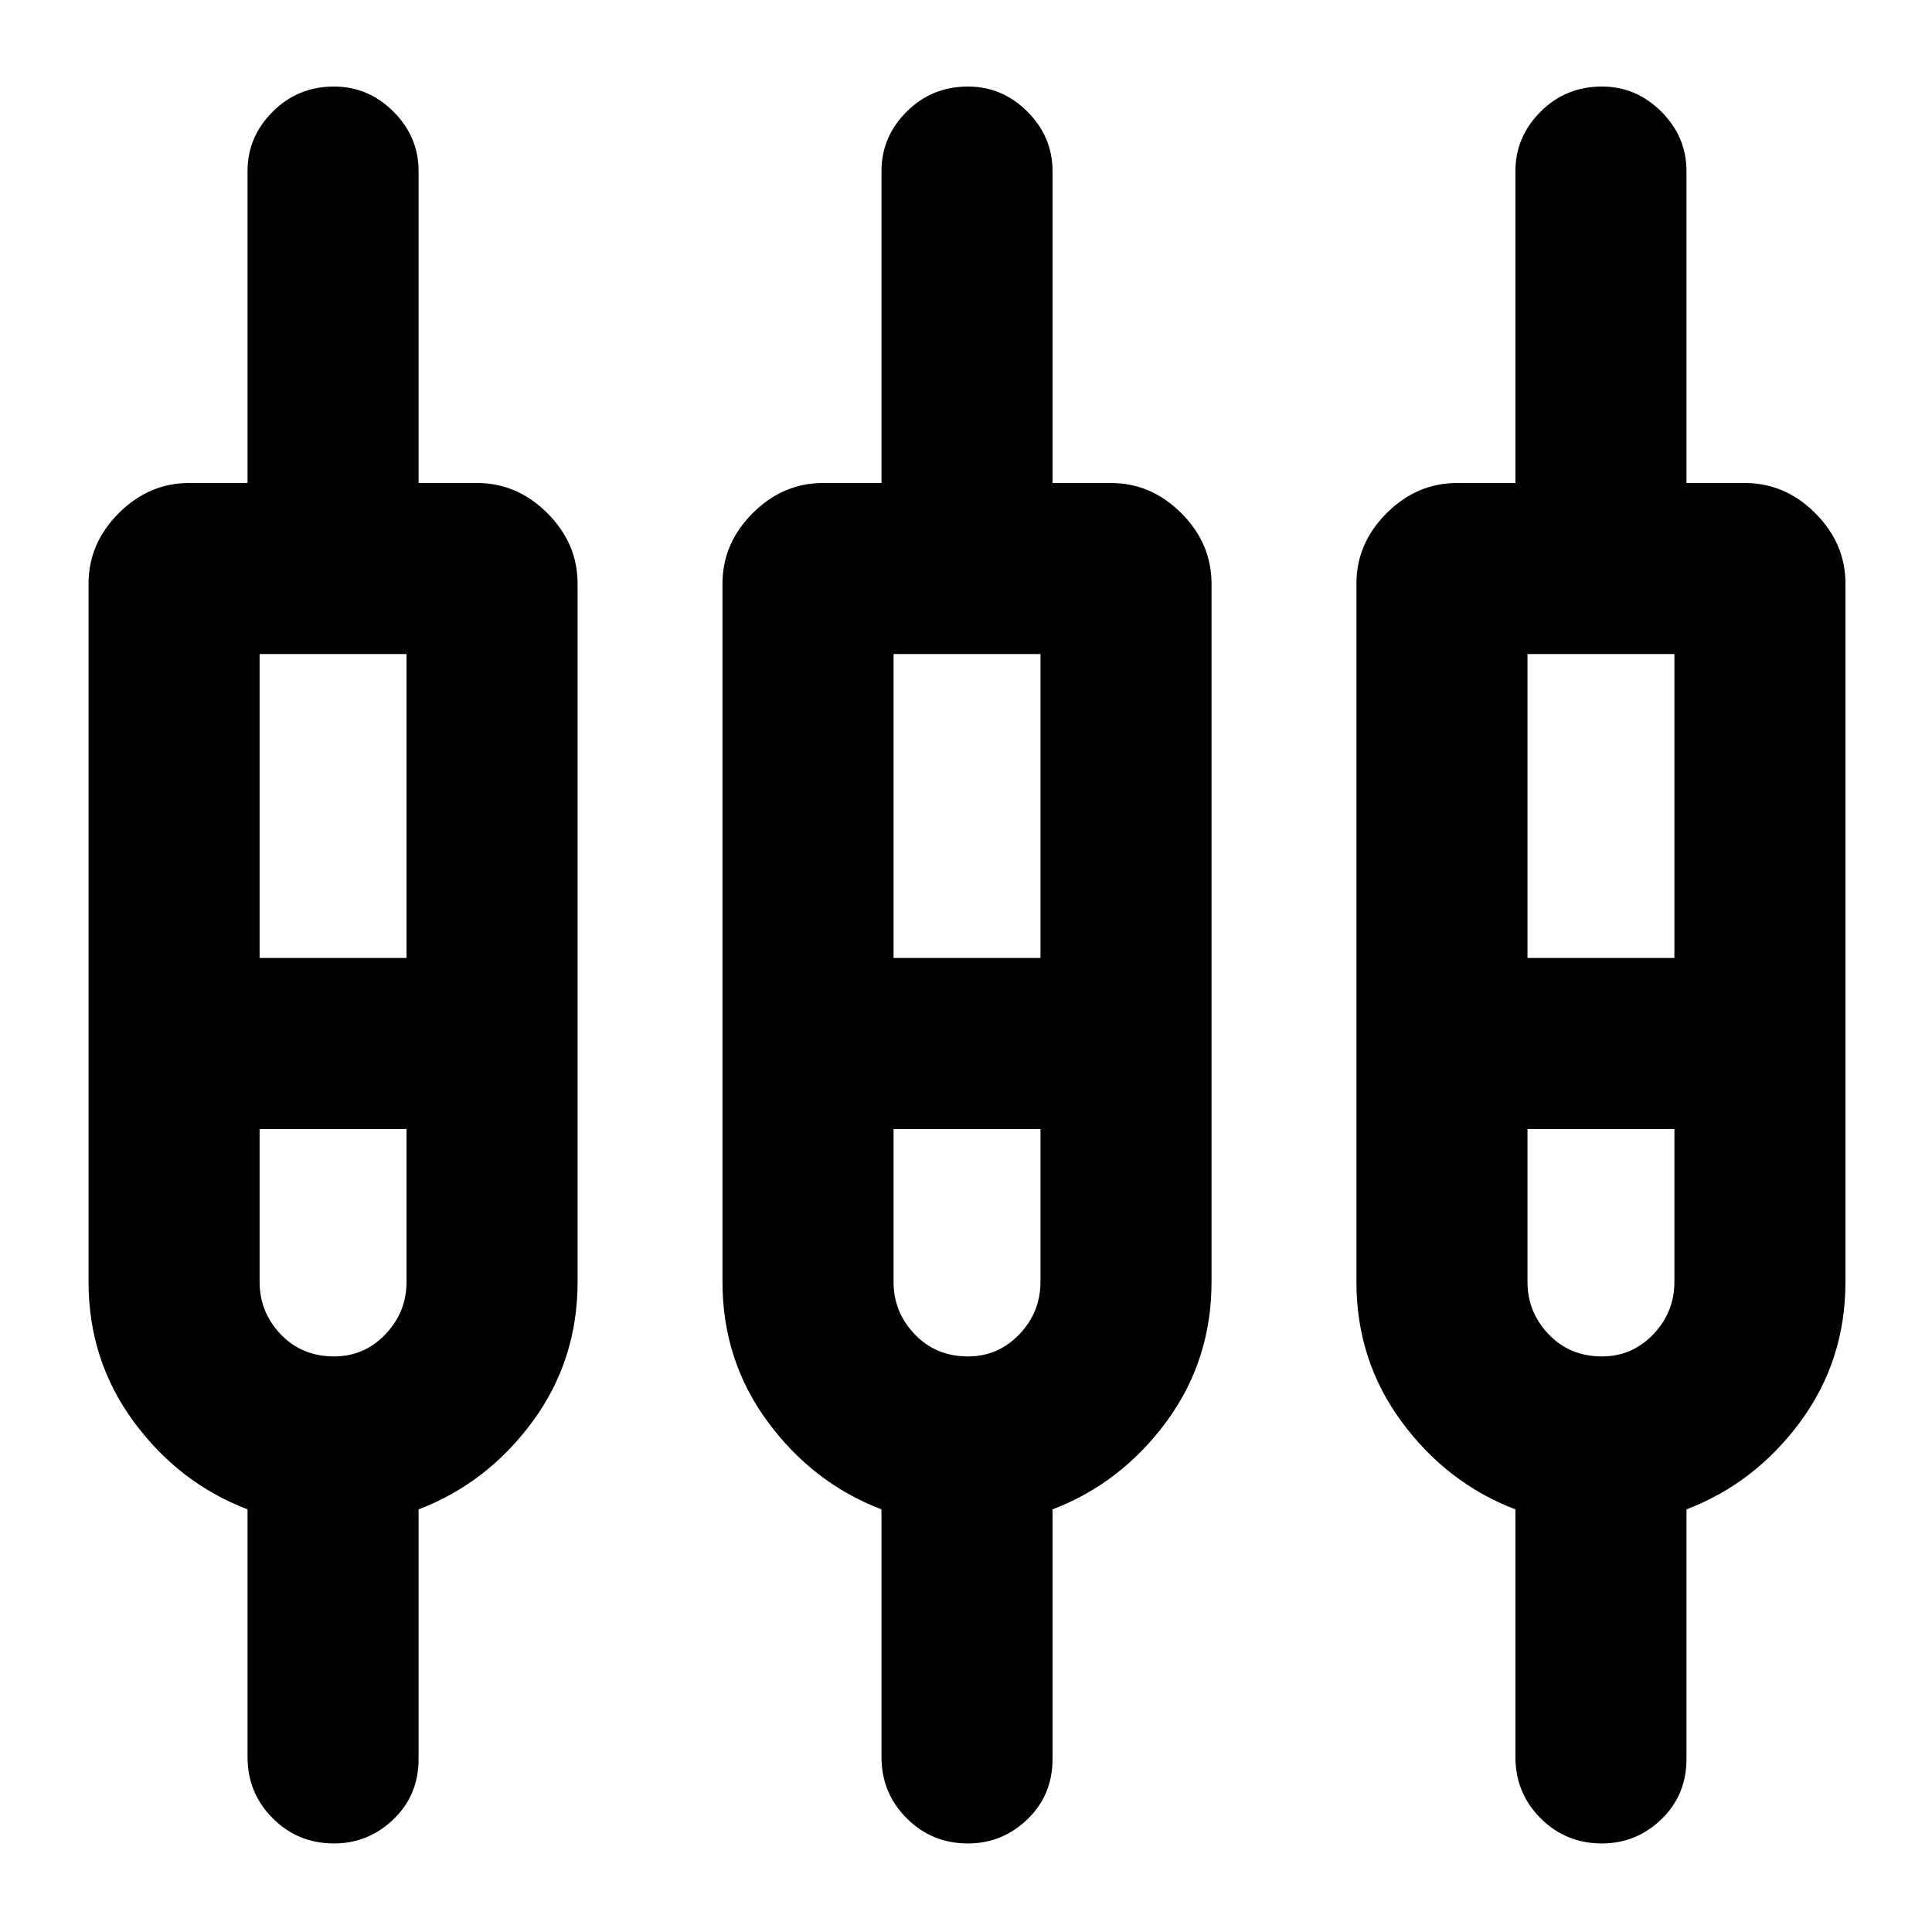 <svg xmlns="http://www.w3.org/2000/svg" height="24" width="24"><path d="M4.15 22.9Q3.7 22.9 3.388 22.587Q3.075 22.275 3.075 21.825V18.75Q2.225 18.425 1.663 17.663Q1.1 16.9 1.1 15.925V7.25Q1.1 6.75 1.475 6.375Q1.85 6 2.35 6H3.075V2.125Q3.075 1.7 3.388 1.387Q3.7 1.075 4.15 1.075Q4.575 1.075 4.888 1.387Q5.2 1.7 5.2 2.125V6H5.925Q6.425 6 6.8 6.375Q7.175 6.75 7.175 7.25V15.925Q7.175 16.9 6.613 17.663Q6.05 18.425 5.2 18.75V21.85Q5.2 22.3 4.888 22.6Q4.575 22.9 4.15 22.9ZM12.025 22.9Q11.575 22.9 11.263 22.587Q10.95 22.275 10.95 21.825V18.75Q10.1 18.425 9.538 17.663Q8.975 16.9 8.975 15.925V7.25Q8.975 6.75 9.35 6.375Q9.725 6 10.225 6H10.95V2.125Q10.95 1.7 11.263 1.387Q11.575 1.075 12.025 1.075Q12.45 1.075 12.763 1.387Q13.075 1.7 13.075 2.125V6H13.8Q14.3 6 14.675 6.375Q15.05 6.75 15.05 7.25V15.925Q15.05 16.9 14.488 17.663Q13.925 18.425 13.075 18.75V21.85Q13.075 22.3 12.763 22.6Q12.45 22.9 12.025 22.9ZM19.9 22.9Q19.45 22.9 19.138 22.587Q18.825 22.275 18.825 21.825V18.75Q17.975 18.425 17.413 17.663Q16.85 16.9 16.85 15.925V7.25Q16.85 6.75 17.225 6.375Q17.6 6 18.1 6H18.825V2.125Q18.825 1.7 19.138 1.387Q19.45 1.075 19.9 1.075Q20.325 1.075 20.638 1.387Q20.95 1.7 20.95 2.125V6H21.675Q22.175 6 22.55 6.375Q22.925 6.75 22.925 7.25V15.925Q22.925 16.9 22.363 17.663Q21.8 18.425 20.95 18.75V21.85Q20.95 22.3 20.638 22.6Q20.325 22.9 19.9 22.9ZM3.225 8.125V11.9H5.05V8.125ZM11.1 8.125V11.9H12.925V8.125ZM18.975 8.125V11.9H20.8V8.125ZM4.15 16.85Q4.525 16.85 4.788 16.575Q5.05 16.3 5.05 15.925V14.025H3.225V15.925Q3.225 16.3 3.487 16.575Q3.75 16.85 4.15 16.85ZM12.025 16.85Q12.4 16.85 12.663 16.575Q12.925 16.3 12.925 15.925V14.025H11.1V15.925Q11.1 16.3 11.363 16.575Q11.625 16.85 12.025 16.85ZM19.9 16.85Q20.275 16.85 20.538 16.575Q20.8 16.3 20.8 15.925V14.025H18.975V15.925Q18.975 16.3 19.238 16.575Q19.5 16.85 19.9 16.85ZM4.15 12.95ZM12.025 12.95ZM19.9 12.95ZM3.225 11.9H5.05H3.225ZM11.1 11.9H12.925H11.1ZM18.975 11.9H20.8H18.975ZM4.15 14.025Q3.75 14.025 3.487 14.025Q3.225 14.025 3.225 14.025H5.05Q5.05 14.025 4.788 14.025Q4.525 14.025 4.15 14.025ZM12.025 14.025Q11.625 14.025 11.363 14.025Q11.1 14.025 11.1 14.025H12.925Q12.925 14.025 12.663 14.025Q12.4 14.025 12.025 14.025ZM19.9 14.025Q19.5 14.025 19.238 14.025Q18.975 14.025 18.975 14.025H20.8Q20.8 14.025 20.538 14.025Q20.275 14.025 19.9 14.025Z"/></svg>